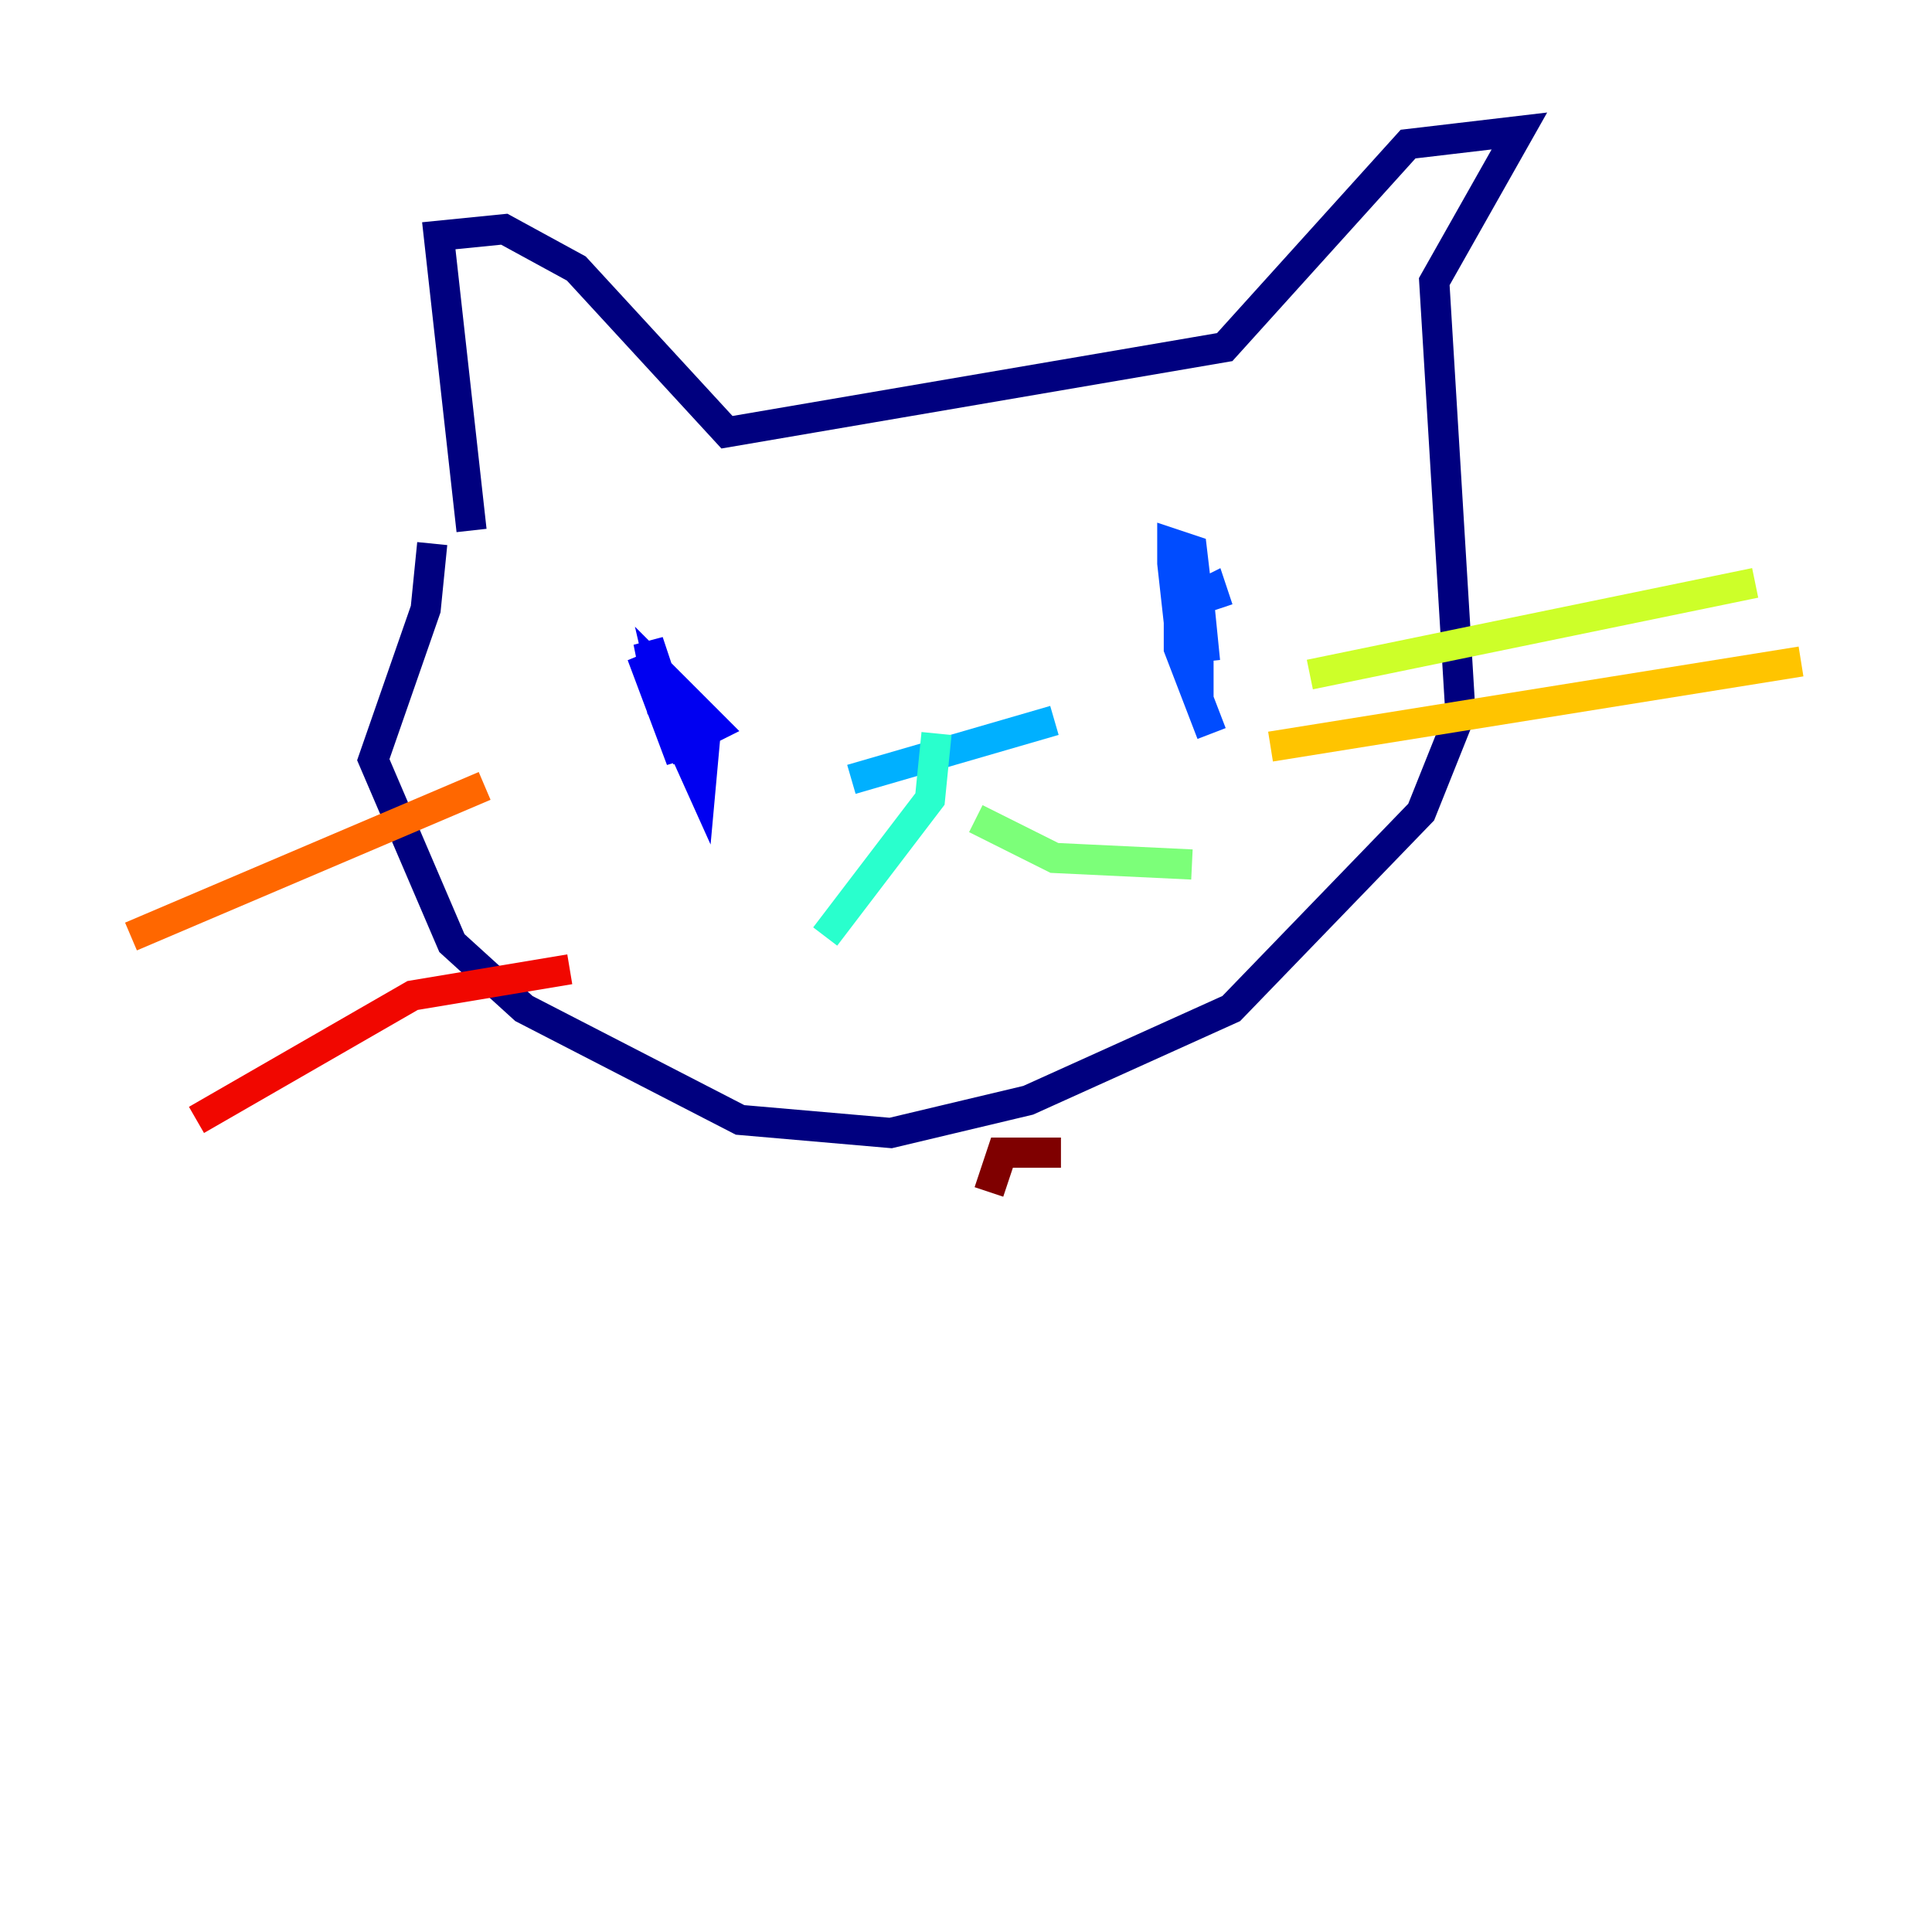 <?xml version="1.0" encoding="utf-8" ?>
<svg baseProfile="tiny" height="128" version="1.2" viewBox="0,0,128,128" width="128" xmlns="http://www.w3.org/2000/svg" xmlns:ev="http://www.w3.org/2001/xml-events" xmlns:xlink="http://www.w3.org/1999/xlink"><defs /><polyline fill="none" points="31.241,35.146 29.071,15.62 33.41,15.186 38.183,17.79 48.163,28.637 81.139,22.997 93.288,9.546 100.664,8.678 95.024,18.658 96.759,47.295 94.156,53.803 81.573,66.82 68.122,72.895 59.01,75.064 49.031,74.197 34.712,66.82 29.939,62.481 24.732,50.332 28.203,40.352 28.637,36.014" stroke="#00007f" stroke-width="2" /><polyline fill="none" points="46.861,47.295 46.427,52.068 42.522,43.39 45.125,50.332 43.824,44.691 47.295,48.163 45.559,49.031 43.824,46.861 42.956,42.522 45.559,50.332" stroke="#0000f1" stroke-width="2" /><polyline fill="none" points="80.271,48.597 78.102,42.956 78.102,39.485 79.403,40.352 79.403,43.39 78.102,41.22 77.668,37.315 77.668,36.014 78.969,36.447 79.837,43.824 79.403,39.485 80.271,39.051 80.705,40.352" stroke="#004cff" stroke-width="2" /><polyline fill="none" points="56.407,51.634 69.858,47.729" stroke="#00b0ff" stroke-width="2" /><polyline fill="none" points="62.047,48.597 61.614,52.936 54.671,62.047" stroke="#29ffcd" stroke-width="2" /><polyline fill="none" points="64.651,54.237 69.858,56.841 78.969,57.275" stroke="#7cff79" stroke-width="2" /><polyline fill="none" points="86.78,44.691 116.285,38.617" stroke="#cdff29" stroke-width="2" /><polyline fill="none" points="84.176,49.464 119.322,43.824" stroke="#ffc400" stroke-width="2" /><polyline fill="none" points="32.108,52.068 8.678,62.047" stroke="#ff6700" stroke-width="2" /><polyline fill="none" points="37.749,64.217 27.336,65.953 13.017,74.197" stroke="#f10700" stroke-width="2" /><polyline fill="none" points="70.291,76.366 66.386,76.366 65.519,78.969" stroke="#7f0000" stroke-width="2" /></svg>